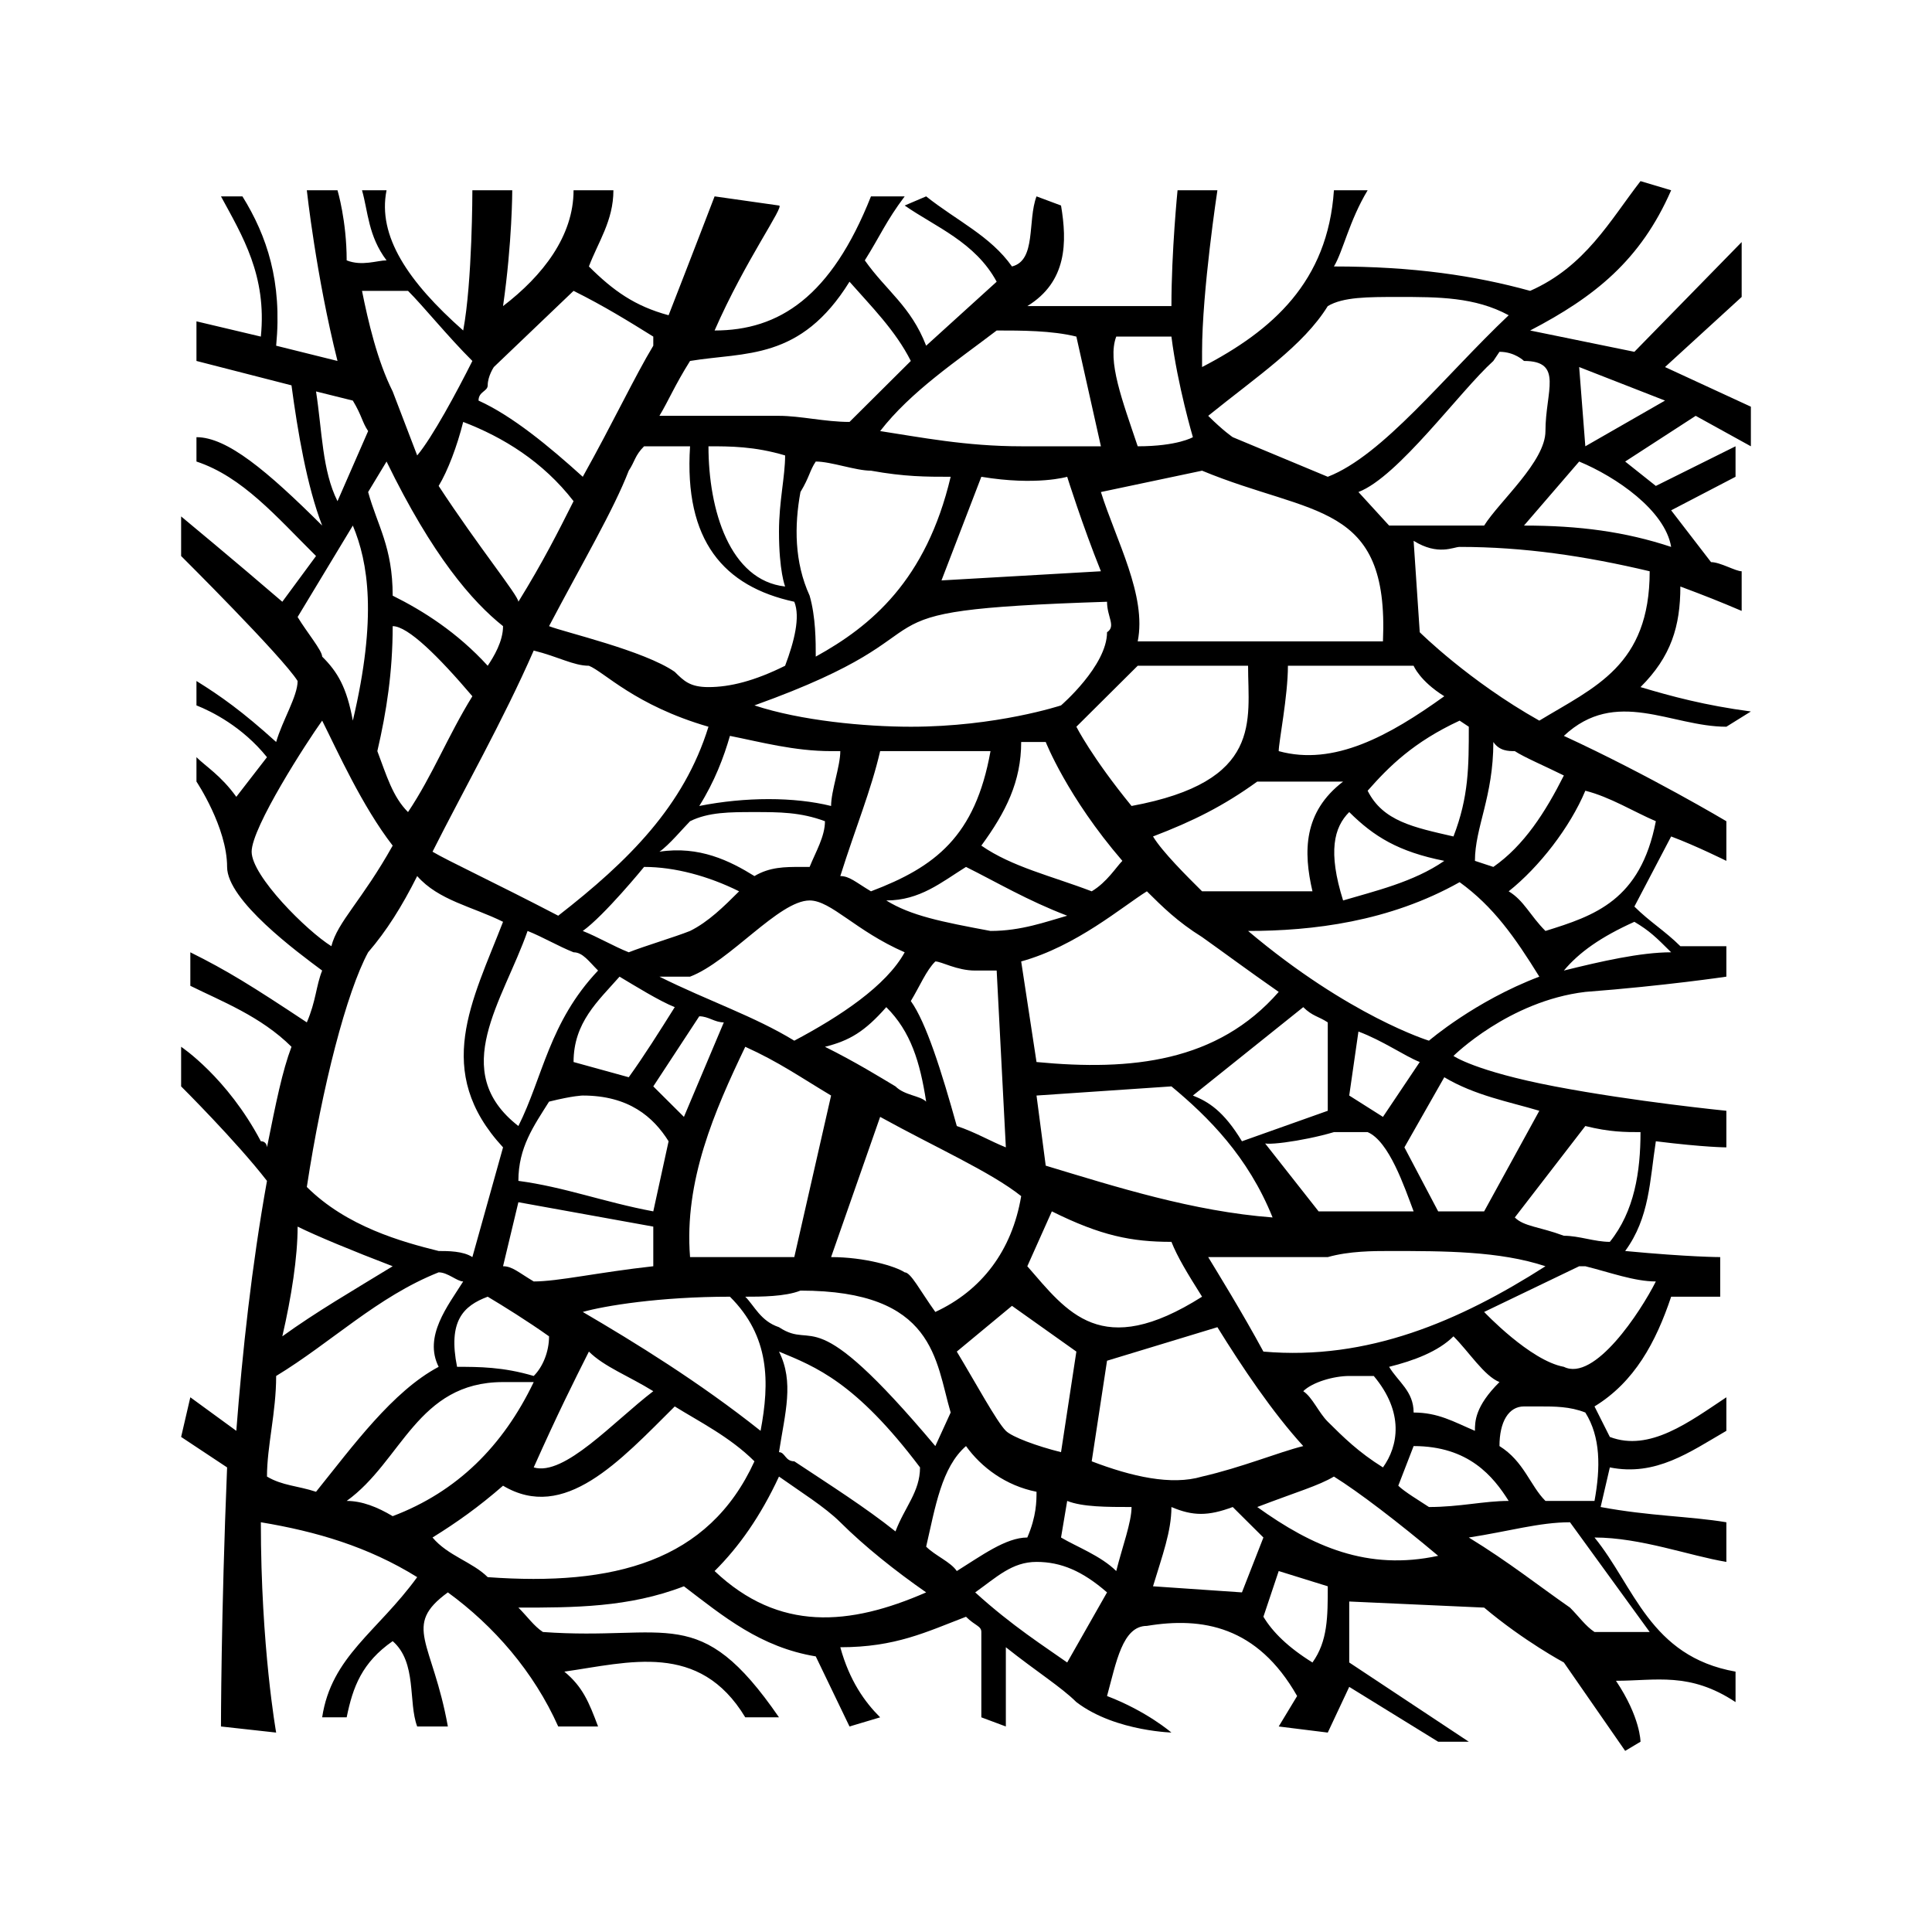 <?xml version="1.0" encoding="UTF-8"?>
<svg width="64px" height="64px" viewBox="0 0 64 64" version="1.1" xmlns="http://www.w3.org/2000/svg" xmlns:xlink="http://www.w3.org/1999/xlink">
    <!-- Generator: Sketch 52.6 (67491) - http://www.bohemiancoding.com/sketch -->
    <title>leaves-reticulate</title>
    <desc>Created with Sketch.</desc>
    <g id="leaves-reticulate" stroke="none" stroke-width="1" fill="none" fill-rule="evenodd">
        <g id="icon-leaves-reticulate" transform="translate(6, 6)" fill="#000000" fill-rule="nonzero">
            <path d="M48.344,0 C47.328,1.313 46.516,2.827 44.688,3.635 C42.859,3.13 40.828,2.827 38.188,2.827 C38.492,2.322 38.695,1.313 39.305,0.303 L38.188,0.303 C37.984,3.332 36.156,4.948 33.82,6.159 C33.82,5.957 33.82,5.957 33.82,5.654 C33.82,3.635 34.328,0.303 34.328,0.303 L33.008,0.303 C33.008,0.303 32.805,2.322 32.805,4.14 L28.031,4.14 C29.352,3.332 29.352,2.019 29.148,0.808 L28.336,0.505 C28.031,1.313 28.336,2.625 27.523,2.827 C26.812,1.817 25.695,1.313 24.68,0.505 L23.969,0.808 C24.984,1.515 26.305,2.019 27.016,3.332 L24.68,5.452 C24.172,4.14 23.359,3.635 22.648,2.625 C23.156,1.817 23.359,1.313 23.969,0.505 L22.852,0.505 C21.531,3.837 19.805,4.948 17.672,4.948 C18.688,2.625 20.008,0.808 19.805,0.808 L17.672,0.505 C17.672,0.505 16.859,2.625 16.148,4.443 C15.031,4.14 14.32,3.635 13.508,2.827 C13.812,2.019 14.32,1.313 14.32,0.303 L13,0.303 C13,1.817 11.984,3.13 10.664,4.14 C10.969,2.019 10.969,0.303 10.969,0.303 L9.648,0.303 C9.648,0.303 9.648,3.332 9.344,4.948 C7.516,3.332 6.5,1.817 6.805,0.303 L5.992,0.303 C6.195,1.01 6.195,1.817 6.805,2.625 C6.5,2.625 5.992,2.827 5.484,2.625 C5.484,1.313 5.18,0.303 5.18,0.303 L4.164,0.303 C4.164,0.303 4.469,3.13 5.18,5.957 L3.148,5.452 C3.352,3.332 2.844,1.817 2.031,0.505 L1.32,0.505 C2.031,1.817 2.844,3.13 2.641,5.15 L0.508,4.645 L0.508,5.957 L3.656,6.765 C3.859,8.28 4.164,10.097 4.672,11.41 C2.844,9.592 1.523,8.482 0.508,8.482 L0.508,9.289 C2.031,9.794 3.148,11.107 4.469,12.419 L3.352,13.934 C1.828,12.621 0,11.107 0,11.107 L0,12.419 C0,12.419 3.352,15.751 3.859,16.559 C3.859,17.064 3.352,17.872 3.148,18.579 C2.031,17.569 1.32,17.064 0.508,16.559 L0.508,17.367 C1.016,17.569 2.031,18.074 2.844,19.083 L1.828,20.396 C1.32,19.689 0.812,19.386 0.508,19.083 L0.508,19.891 C0.508,19.891 1.523,21.406 1.523,22.718 C1.523,23.829 3.859,25.546 4.672,26.151 C4.469,26.656 4.469,27.161 4.164,27.868 C2.336,26.656 1.523,26.151 0.305,25.546 L0.305,26.656 C1.32,27.161 2.641,27.666 3.656,28.676 C3.352,29.483 3.148,30.493 2.844,32.008 C2.844,32.008 2.844,31.806 2.641,31.806 C1.523,29.685 0,28.676 0,28.676 L0,29.988 C0,29.988 1.828,31.806 2.844,33.118 C2.336,35.946 2.031,38.773 1.828,41.398 L0.305,40.287 L0,41.6 L1.523,42.61 C1.32,47.557 1.32,51.192 1.32,51.192 L3.148,51.394 C3.148,51.394 2.641,48.567 2.641,44.427 C4.469,44.73 6.195,45.235 7.82,46.245 C6.5,48.062 4.977,48.87 4.672,50.889 L5.484,50.889 C5.688,49.88 5.992,49.072 7.008,48.365 C7.82,49.072 7.516,50.384 7.82,51.192 L8.836,51.192 C8.328,48.365 7.312,47.86 8.836,46.75 C10.359,47.86 11.68,49.375 12.492,51.192 L13.812,51.192 C13.508,50.384 13.305,49.88 12.695,49.375 C14.828,49.072 17.164,48.365 18.688,50.889 L19.805,50.889 C17.164,47.052 16.148,48.365 11.984,48.062 C11.68,47.86 11.477,47.557 11.172,47.254 C13,47.254 14.828,47.254 16.656,46.548 C17.977,47.557 19.195,48.567 21.023,48.87 L22.141,51.192 L23.156,50.889 C22.648,50.384 22.141,49.678 21.836,48.567 C23.664,48.567 24.68,48.062 26,47.557 C26.305,47.86 26.508,47.86 26.508,48.062 L26.508,50.889 L27.32,51.192 L27.32,48.567 C28.336,49.375 29.148,49.88 29.656,50.384 C30.977,51.394 33.008,51.394 32.805,51.394 C32.805,51.394 31.992,50.687 30.672,50.183 C30.977,49.072 31.18,47.86 31.992,47.86 C33.82,47.557 35.648,47.86 36.969,50.183 L36.359,51.192 L37.984,51.394 L38.695,49.88 L41.641,51.697 L42.656,51.697 L38.695,49.072 L38.695,47.052 L43.164,47.254 C44.484,48.365 45.805,49.072 45.805,49.072 L47.836,52 L48.344,51.697 C48.344,51.697 48.344,50.889 47.531,49.678 C48.852,49.678 49.969,49.375 51.492,50.384 L51.492,49.375 C48.648,48.87 48.141,46.548 46.82,44.932 C48.344,44.932 49.969,45.538 51.188,45.74 L51.188,44.427 C49.969,44.225 48.648,44.225 47.023,43.922 L47.328,42.61 C48.852,42.913 49.969,42.105 51.188,41.398 L51.188,40.287 C49.969,41.095 48.648,42.105 47.328,41.6 L46.82,40.59 C48.141,39.783 48.852,38.47 49.359,36.955 C50.477,36.955 50.984,36.955 50.984,36.955 L50.984,35.643 C50.984,35.643 49.969,35.643 47.836,35.441 C48.648,34.33 48.648,33.118 48.852,31.806 C50.477,32.008 51.188,32.008 51.188,32.008 L51.188,30.796 C51.188,30.796 48.141,30.493 45.5,29.988 C42.859,29.483 42.148,28.979 42.148,28.979 C42.148,28.979 43.977,27.161 46.516,26.858 C49.156,26.656 51.188,26.353 51.188,26.353 L51.188,25.344 C51.188,25.344 50.68,25.344 49.664,25.344 C49.156,24.839 48.648,24.536 48.141,24.031 L49.359,21.709 C50.172,22.012 51.188,22.517 51.188,22.517 L51.188,21.204 C51.188,21.204 48.648,19.689 45.805,18.377 C47.531,16.761 49.359,18.074 51.188,18.074 L52,17.569 C50.477,17.367 49.359,17.064 48.344,16.761 C49.359,15.751 49.664,14.742 49.664,13.429 C50.477,13.732 50.984,13.934 51.695,14.237 L51.695,12.924 C51.492,12.924 50.984,12.621 50.68,12.621 L49.359,10.905 L51.492,9.794 L51.492,8.784 L48.852,10.097 L47.836,9.289 L50.172,7.775 L52,8.784 L52,7.472 L49.156,6.159 L51.695,3.837 L51.695,2.019 L48.141,5.654 L44.688,4.948 C46.82,3.837 48.344,2.625 49.359,0.303 L48.344,0 Z M22.141,3.332 C22.852,4.14 23.664,4.948 24.172,5.957 L22.141,7.977 C21.328,7.977 20.516,7.775 19.805,7.775 C17.977,7.775 16.352,7.775 15.844,7.775 C16.148,7.27 16.352,6.765 16.859,5.957 C18.688,5.654 20.516,5.957 22.141,3.332 Z M7.516,3.635 C8.023,4.14 8.836,5.15 9.648,5.957 C9.141,6.967 8.328,8.482 7.82,9.087 C7.516,8.28 7.312,7.775 7.008,6.967 C6.5,5.957 6.195,4.645 5.992,3.635 C6.5,3.635 7.008,3.635 7.516,3.635 Z M13,3.635 C14.016,4.14 14.828,4.645 15.641,5.15 C15.641,5.15 15.641,5.452 15.641,5.452 C15.031,6.462 14.32,7.977 13.305,9.794 C12.188,8.784 10.969,7.775 9.852,7.27 C9.852,6.967 10.156,6.967 10.156,6.765 C10.156,6.462 10.359,6.159 10.359,6.159 L13,3.635 Z M40.32,3.837 C41.641,3.837 42.859,3.837 43.977,4.443 C41.844,6.462 39.812,9.087 37.984,9.794 L34.836,8.482 C34.836,8.482 34.531,8.28 34.023,7.775 C35.648,6.462 37.172,5.452 37.984,4.14 C38.492,3.837 39.305,3.837 40.32,3.837 Z M27.016,4.948 C27.828,4.948 28.844,4.948 29.656,5.15 L30.469,8.784 C29.656,8.784 28.844,8.784 27.828,8.784 C26,8.784 24.477,8.482 23.156,8.28 C24.172,6.967 25.695,5.957 27.016,4.948 Z M32.805,5.15 C33.008,6.765 33.516,8.482 33.516,8.482 C33.516,8.482 33.008,8.784 31.688,8.784 C31.18,7.27 30.672,5.957 30.977,5.15 L32.805,5.15 Z M43.672,5.654 C43.977,5.654 43.977,5.654 43.672,5.654 C44.18,5.654 44.484,5.957 44.484,5.957 C45.805,5.957 45.195,6.967 45.195,8.28 C45.195,9.289 43.672,10.602 43.164,11.41 C42.148,11.41 41.031,11.41 40.016,11.41 L39,10.299 C40.32,9.794 42.352,6.967 43.469,5.957 C43.469,5.957 43.672,5.654 43.672,5.654 Z M46.312,6.159 L49.156,7.27 L46.516,8.784 L46.312,6.159 Z M4.469,6.967 L5.688,7.27 C5.992,7.775 5.992,7.977 6.195,8.28 L5.18,10.602 C4.672,9.592 4.672,8.28 4.469,6.967 Z M9.344,7.977 C10.664,8.482 11.984,9.289 13,10.602 C12.492,11.612 11.984,12.621 11.172,13.934 C11.172,13.732 9.852,12.117 8.531,10.097 C8.836,9.592 9.141,8.784 9.344,7.977 Z M15.336,8.784 C15.641,8.784 16.352,8.784 16.859,8.784 C16.656,11.915 17.977,13.429 20.312,13.934 C20.516,14.439 20.312,15.247 20.008,16.054 C18.992,16.559 18.18,16.761 17.469,16.761 C16.859,16.761 16.656,16.559 16.352,16.256 C15.336,15.55 12.695,14.944 12.188,14.742 C13.305,12.621 14.32,10.905 14.828,9.592 C15.031,9.289 15.031,9.087 15.336,8.784 Z M17.469,8.784 C18.18,8.784 18.992,8.784 20.008,9.087 C20.008,9.794 19.805,10.602 19.805,11.612 C19.805,12.924 20.008,13.429 20.008,13.429 C18.18,13.227 17.469,10.905 17.469,8.784 Z M21.023,9.289 C21.531,9.289 22.344,9.592 22.852,9.592 C23.969,9.794 24.68,9.794 25.492,9.794 C24.68,13.227 22.852,14.742 21.023,15.751 C21.023,15.247 21.023,14.439 20.82,13.732 C20.312,12.621 20.312,11.41 20.516,10.299 C20.82,9.794 20.82,9.592 21.023,9.289 Z M46.312,9.289 C47.531,9.794 49.156,10.905 49.359,12.117 C47.836,11.612 46.312,11.41 44.484,11.41 L46.312,9.289 Z M6.805,9.289 C8.328,12.419 9.648,13.934 10.664,14.742 C10.664,15.247 10.359,15.751 10.156,16.054 C9.141,14.944 8.023,14.237 7.008,13.732 C7.008,12.117 6.5,11.41 6.195,10.299 L6.805,9.289 Z M33.82,9.592 C37.477,11.107 40.016,10.602 39.812,15.247 L31.688,15.247 C31.992,13.732 30.977,11.915 30.469,10.299 L33.82,9.592 Z M26.508,9.794 C28.336,10.097 29.352,9.794 29.352,9.794 C29.352,9.794 29.859,11.41 30.469,12.924 L25.188,13.227 L26.508,9.794 Z M5.688,11.41 C6.195,12.621 6.5,14.439 5.688,17.872 C5.484,16.761 5.18,16.256 4.672,15.751 C4.672,15.55 4.164,14.944 3.859,14.439 L5.688,11.41 Z M42.352,12.117 C44.484,12.117 46.516,12.419 48.648,12.924 C48.648,16.054 46.82,16.761 44.992,17.872 C42.656,16.559 41.031,14.944 41.031,14.944 L40.828,11.915 C41.641,12.419 42.148,12.117 42.352,12.117 Z M30.672,13.934 C30.672,14.439 30.977,14.742 30.672,14.944 C30.672,16.054 29.148,17.367 29.148,17.367 C29.148,17.367 27.016,18.074 24.172,18.074 C22.648,18.074 20.516,17.872 18.992,17.367 C26.305,14.742 21.328,14.237 30.672,13.934 Z M7.008,14.742 C7.516,14.742 8.531,15.751 9.648,17.064 C8.836,18.377 8.328,19.689 7.516,20.901 C7.008,20.396 6.805,19.689 6.5,18.882 C6.805,17.569 7.008,16.256 7.008,14.742 Z M11.68,15.55 C12.492,15.751 13,16.054 13.508,16.054 C14.016,16.256 15.031,17.367 17.469,18.074 C16.656,20.699 14.828,22.517 12.492,24.334 C10.359,23.223 8.836,22.517 8.328,22.214 C9.344,20.194 10.664,17.872 11.68,15.55 Z M31.688,16.054 L35.344,16.054 C35.344,17.872 35.852,19.891 31.484,20.699 C30.164,19.083 29.656,18.074 29.656,18.074 L31.688,16.054 Z M36.664,16.054 L40.828,16.054 C40.828,16.054 41.031,16.559 41.844,17.064 C40.016,18.377 38.188,19.386 36.359,18.882 C36.359,18.579 36.664,17.064 36.664,16.054 Z M4.672,17.872 C5.18,18.882 5.992,20.699 7.008,22.012 C5.992,23.829 5.18,24.536 4.977,25.344 C4.164,24.839 2.336,23.021 2.336,22.214 C2.336,21.406 4.164,18.579 4.672,17.872 Z M42.352,17.872 C42.352,17.872 42.656,18.074 42.656,18.074 C42.656,19.386 42.656,20.396 42.148,21.709 C40.828,21.406 39.812,21.204 39.305,20.194 C40.016,19.386 40.828,18.579 42.352,17.872 Z M18.18,18.377 C19.195,18.579 20.312,18.882 21.531,18.882 C21.531,18.882 21.531,18.882 21.836,18.882 C21.836,19.386 21.531,20.194 21.531,20.699 C20.312,20.396 18.688,20.396 17.164,20.699 C17.672,19.891 17.977,19.083 18.18,18.377 Z M28.641,18.579 C28.641,18.579 29.352,20.396 31.18,22.517 C30.977,22.718 30.672,23.223 30.164,23.526 C28.844,23.021 27.523,22.718 26.508,22.012 C27.32,20.901 27.828,19.891 27.828,18.579 C28.336,18.579 28.641,18.579 28.641,18.579 Z M43.469,18.579 C43.672,18.882 43.977,18.882 44.18,18.882 C44.484,19.083 45.195,19.386 45.805,19.689 C45.195,20.901 44.484,22.012 43.469,22.718 L42.859,22.517 C42.859,21.406 43.469,20.396 43.469,18.579 Z M26.812,18.882 C26.305,21.709 24.984,22.718 22.852,23.526 C22.344,23.223 22.141,23.021 21.836,23.021 C22.344,21.406 22.852,20.194 23.156,18.882 C24.68,18.882 26,18.882 26.812,18.882 Z M37.172,19.891 C37.68,19.891 38.188,19.891 38.492,19.891 C37.172,20.901 37.172,22.214 37.477,23.526 L33.82,23.526 C33.312,23.021 32.5,22.214 32.195,21.709 C33.516,21.204 34.531,20.699 35.648,19.891 C36.156,19.891 36.664,19.891 37.172,19.891 Z M46.516,20.194 C47.328,20.396 48.141,20.901 48.852,21.204 C48.344,23.829 46.82,24.334 45.195,24.839 C44.688,24.334 44.484,23.829 43.977,23.526 C44.992,22.718 46.008,21.406 46.516,20.194 Z M38.695,20.901 C39.508,21.709 40.32,22.214 41.844,22.517 C40.828,23.223 39.508,23.526 38.492,23.829 C37.984,22.214 38.188,21.406 38.695,20.901 Z M18.992,20.901 C19.805,20.901 20.516,20.901 21.328,21.204 C21.328,21.709 21.023,22.214 20.82,22.718 C20.82,22.718 20.82,22.718 20.516,22.718 C20.008,22.718 19.5,22.718 18.992,23.021 C18.18,22.517 17.164,22.012 15.844,22.214 C16.148,22.012 16.656,21.406 16.859,21.204 C17.469,20.901 18.18,20.901 18.992,20.901 Z M26,22.718 C27.016,23.223 28.031,23.829 29.352,24.334 C28.641,24.536 27.828,24.839 26.812,24.839 C25.188,24.536 24.172,24.334 23.359,23.829 C24.477,23.829 25.188,23.223 26,22.718 Z M15.336,22.718 C16.352,22.718 17.469,23.021 18.484,23.526 C17.977,24.031 17.469,24.536 16.859,24.839 C16.352,25.041 15.336,25.344 14.828,25.546 C14.32,25.344 13.812,25.041 13.305,24.839 C14.016,24.334 15.336,22.718 15.336,22.718 Z M7.82,23.021 C8.531,23.829 9.648,24.031 10.664,24.536 C9.648,27.161 8.328,29.483 10.664,32.008 L9.648,35.643 C9.344,35.441 8.836,35.441 8.531,35.441 C7.312,35.138 5.484,34.633 4.164,33.32 C4.672,29.988 5.484,26.858 6.195,25.546 C6.805,24.839 7.312,24.031 7.82,23.021 Z M42.352,23.223 C43.469,24.031 44.18,25.041 44.992,26.353 C42.859,27.161 41.336,28.474 41.336,28.474 C41.336,28.474 38.695,27.666 35.344,24.839 C37.477,24.839 40.016,24.536 42.352,23.223 Z M31.992,23.526 C32.5,24.031 33.008,24.536 33.82,25.041 C34.531,25.546 35.344,26.151 36.359,26.858 C34.328,29.181 31.484,29.483 28.336,29.181 L27.828,25.849 C29.656,25.344 31.18,24.031 31.992,23.526 Z M20.82,23.829 C21.531,23.829 22.344,24.839 23.969,25.546 C23.359,26.656 21.836,27.666 20.312,28.474 C18.992,27.666 17.469,27.161 15.844,26.353 C16.148,26.353 16.352,26.353 16.859,26.353 C18.18,25.849 19.805,23.829 20.82,23.829 Z M48.141,24.536 C48.648,24.839 48.852,25.041 49.359,25.546 C48.344,25.546 47.023,25.849 45.805,26.151 C46.312,25.546 47.023,25.041 48.141,24.536 Z M11.477,24.839 C11.984,25.041 12.492,25.344 13,25.546 C13.305,25.546 13.508,25.849 13.812,26.151 C12.188,27.868 11.984,29.685 11.172,31.301 C8.836,29.483 10.664,27.161 11.477,24.839 Z M24.984,25.849 C25.188,25.849 25.695,26.151 26.305,26.151 C26.508,26.151 26.812,26.151 27.016,26.151 L27.32,32.008 C26.812,31.806 26.305,31.503 25.695,31.301 C25.188,29.483 24.68,27.868 24.172,27.161 C24.477,26.656 24.68,26.151 24.984,25.849 Z M14.523,26.353 C15.031,26.656 15.844,27.161 16.352,27.363 C15.844,28.171 15.336,28.979 14.828,29.685 L13,29.181 C13,27.868 13.812,27.161 14.523,26.353 Z M37.172,27.363 C37.477,27.666 37.68,27.666 37.984,27.868 L37.984,30.796 L35.141,31.806 C34.531,30.796 34.023,30.493 33.516,30.291 L37.172,27.363 Z M23.359,27.363 C24.172,28.171 24.477,29.181 24.68,30.493 C24.477,30.291 23.969,30.291 23.664,29.988 C23.156,29.685 22.344,29.181 21.328,28.676 C22.141,28.474 22.648,28.171 23.359,27.363 Z M17.164,27.666 C17.469,27.666 17.672,27.868 17.977,27.868 L16.656,30.998 L15.641,29.988 L17.164,27.666 Z M39,28.171 C39.812,28.474 40.523,28.979 41.031,29.181 L39.812,30.998 L38.695,30.291 L39,28.171 Z M18.688,28.676 C19.805,29.181 20.516,29.685 21.531,30.291 L20.312,35.643 C20.008,35.643 19.805,35.643 19.5,35.643 C18.688,35.643 17.672,35.643 16.859,35.643 C16.656,33.118 17.672,30.796 18.688,28.676 Z M41.844,29.685 C42.859,30.291 43.977,30.493 44.992,30.796 L43.164,34.128 C42.656,34.128 42.148,34.128 41.641,34.128 L40.523,32.008 L41.844,29.685 Z M32.805,29.988 C34.023,30.998 35.344,32.311 36.156,34.33 C33.516,34.128 30.977,33.32 28.641,32.614 L28.336,30.291 L32.805,29.988 Z M13.305,30.291 C14.828,30.291 15.641,30.998 16.148,31.806 L15.641,34.128 C14.016,33.825 12.695,33.32 11.172,33.118 C11.172,32.008 11.68,31.301 12.188,30.493 C13,30.291 13.305,30.291 13.305,30.291 Z M23.156,30.998 C24.984,32.008 26.812,32.816 27.828,33.623 C27.523,35.441 26.508,36.753 24.984,37.46 C24.477,36.753 24.172,36.148 23.969,36.148 C23.664,35.946 22.648,35.643 21.531,35.643 L23.156,30.998 Z M46.516,31.301 C46.516,31.301 46.82,31.301 46.516,31.301 C47.328,31.503 47.836,31.503 48.344,31.503 C48.344,32.816 48.141,34.128 47.328,35.138 C46.82,35.138 46.312,34.936 45.805,34.936 C44.992,34.633 44.484,34.633 44.18,34.33 L46.516,31.301 Z M38.188,31.503 C38.492,31.503 38.492,31.503 38.695,31.503 C39,31.503 39,31.503 39.305,31.503 C40.016,31.806 40.523,33.32 40.828,34.128 C40.016,34.128 39,34.128 37.68,34.128 L35.852,31.806 C35.648,32.008 37.172,31.806 38.188,31.503 Z M11.172,33.825 L15.641,34.633 L15.641,35.946 C13.812,36.148 12.492,36.45 11.68,36.45 C11.172,36.148 10.969,35.946 10.664,35.946 L11.172,33.825 Z M28.844,34.128 C30.469,34.936 31.484,35.138 32.805,35.138 C33.008,35.643 33.312,36.148 33.82,36.955 C30.469,39.076 29.352,37.46 28.031,35.946 L28.844,34.128 Z M3.859,34.633 C4.469,34.936 5.688,35.441 7.008,35.946 C5.688,36.753 4.469,37.46 3.352,38.268 C3.656,36.955 3.859,35.643 3.859,34.633 Z M40.016,35.441 C41.844,35.441 43.672,35.441 45.195,35.946 C42.352,37.763 39.305,39.076 35.852,38.773 C35.141,37.46 34.328,36.148 34.023,35.643 C35.344,35.643 36.664,35.643 37.984,35.643 C38.695,35.441 39.508,35.441 40.016,35.441 Z M46.312,35.946 C46.312,35.946 46.516,35.946 46.516,35.946 C47.328,36.148 48.141,36.45 48.852,36.45 C48.344,37.46 46.82,39.783 45.805,39.278 C44.688,39.076 43.164,37.46 43.164,37.46 L46.312,35.946 Z M8.531,36.148 C8.836,36.148 9.141,36.45 9.344,36.45 C8.836,37.258 8.023,38.268 8.531,39.278 C7.008,40.085 5.688,41.903 4.469,43.417 C3.859,43.216 3.352,43.216 2.844,42.913 C2.844,41.903 3.148,40.792 3.148,39.581 C4.977,38.47 6.5,36.955 8.531,36.148 Z M20.516,36.753 C24.984,36.753 24.984,39.076 25.492,40.792 L24.984,41.903 C20.82,36.955 21.023,38.773 19.805,37.965 C19.195,37.763 18.992,37.258 18.688,36.955 C19.195,36.955 20.008,36.955 20.516,36.753 Z M10.156,36.955 C10.664,37.258 11.477,37.763 12.188,38.268 C12.188,38.773 11.984,39.278 11.68,39.581 C10.664,39.278 9.852,39.278 9.141,39.278 C8.836,37.763 9.344,37.258 10.156,36.955 Z M18.18,36.955 C19.5,38.268 19.5,39.783 19.195,41.398 C17.164,39.783 15.031,38.47 13.305,37.46 C14.016,37.258 15.844,36.955 18.18,36.955 Z M27.523,37.258 L29.656,38.773 L29.148,42.105 C28.336,41.903 27.523,41.6 27.32,41.398 C27.016,41.095 26.305,39.783 25.695,38.773 L27.523,37.258 Z M34.328,37.965 C35.141,39.278 36.156,40.792 37.172,41.903 C36.359,42.105 35.141,42.61 33.82,42.913 C32.805,43.216 31.484,42.913 30.164,42.408 L30.672,39.076 L34.328,37.965 Z M42.148,38.268 C42.656,38.773 43.164,39.581 43.672,39.783 C42.859,40.59 42.859,41.095 42.859,41.398 C42.148,41.095 41.641,40.792 40.828,40.792 C40.828,40.085 40.32,39.783 40.016,39.278 C40.828,39.076 41.641,38.773 42.148,38.268 Z M13.508,38.773 C14.016,39.278 14.828,39.581 15.641,40.085 C14.32,41.095 12.695,42.913 11.68,42.61 C12.492,40.792 13,39.783 13.508,38.773 Z M19.805,38.773 C21.023,39.278 22.344,39.783 24.477,42.61 C24.477,43.417 23.969,43.922 23.664,44.73 C22.648,43.922 21.531,43.216 20.312,42.408 C20.008,42.408 20.008,42.105 19.805,42.105 C20.008,40.792 20.312,39.783 19.805,38.773 Z M38.695,39.581 C38.695,39.581 39,39.581 39,39.581 C39.305,39.581 39.305,39.581 39.508,39.581 C40.523,40.792 40.32,41.903 39.812,42.61 C39,42.105 38.492,41.6 37.984,41.095 C37.68,40.792 37.477,40.287 37.172,40.085 C37.477,39.783 38.188,39.581 38.695,39.581 Z M10.664,39.783 C10.969,39.783 11.477,39.783 11.68,39.783 C10.664,41.903 9.141,43.417 7.008,44.225 C6.5,43.922 5.992,43.72 5.484,43.72 C7.312,42.408 7.82,39.783 10.664,39.783 Z M44.992,40.59 C45.5,40.59 46.008,40.59 46.516,40.792 C47.023,41.6 47.023,42.61 46.82,43.72 C46.516,43.72 46.008,43.72 45.805,43.72 C45.5,43.72 45.195,43.72 45.195,43.72 C44.688,43.216 44.484,42.408 43.672,41.903 C43.672,41.095 43.977,40.59 44.484,40.59 C44.484,40.59 44.688,40.59 44.992,40.59 Z M16.352,40.59 C17.164,41.095 18.18,41.6 18.992,42.408 C17.469,45.74 14.32,46.548 10.156,46.245 C9.648,45.74 8.836,45.538 8.328,44.932 C9.141,44.427 9.852,43.922 10.664,43.216 C12.695,44.427 14.523,42.408 16.352,40.59 Z M26,41.903 C26.508,42.61 27.32,43.216 28.336,43.417 C28.336,43.72 28.336,44.225 28.031,44.932 C27.32,44.932 26.508,45.538 25.695,46.043 C25.492,45.74 24.984,45.538 24.68,45.235 C24.984,43.922 25.188,42.61 26,41.903 Z M40.828,41.903 C42.656,41.903 43.469,42.913 43.977,43.72 C43.164,43.72 42.352,43.922 41.336,43.922 C41.031,43.72 40.523,43.417 40.32,43.216 L40.828,41.903 Z M38.188,42.913 C39,43.417 40.32,44.427 41.641,45.538 C39.305,46.043 37.477,45.235 35.648,43.922 C36.969,43.417 37.68,43.216 38.188,42.913 Z M19.805,42.913 C20.516,43.417 21.328,43.922 21.836,44.427 C22.648,45.235 23.664,46.043 24.68,46.75 C22.141,47.86 19.805,48.062 17.672,46.043 C18.484,45.235 19.195,44.225 19.805,42.913 Z M29.352,43.72 C29.859,43.922 30.672,43.922 31.484,43.922 C31.484,44.427 31.18,45.235 30.977,46.043 C30.469,45.538 29.656,45.235 29.148,44.932 L29.352,43.72 Z M34.836,43.922 L35.852,44.932 L35.141,46.75 L32.195,46.548 C32.5,45.538 32.805,44.73 32.805,43.922 C33.516,44.225 34.023,44.225 34.836,43.922 Z M46.008,44.427 L48.648,48.062 L46.82,48.062 C46.516,47.86 46.312,47.557 46.008,47.254 C44.992,46.548 43.977,45.74 42.656,44.932 C43.977,44.73 44.992,44.427 46.008,44.427 Z M28.336,45.74 C29.148,45.74 29.859,46.043 30.672,46.75 L29.352,49.072 C28.641,48.567 27.523,47.86 26.305,46.75 C27.016,46.245 27.523,45.74 28.336,45.74 Z M36.359,46.043 L37.984,46.548 C37.984,47.557 37.984,48.365 37.477,49.072 C36.664,48.567 36.156,48.062 35.852,47.557 L36.359,46.043 Z" id="Shape"></path>
        </g>
    </g>
</svg>